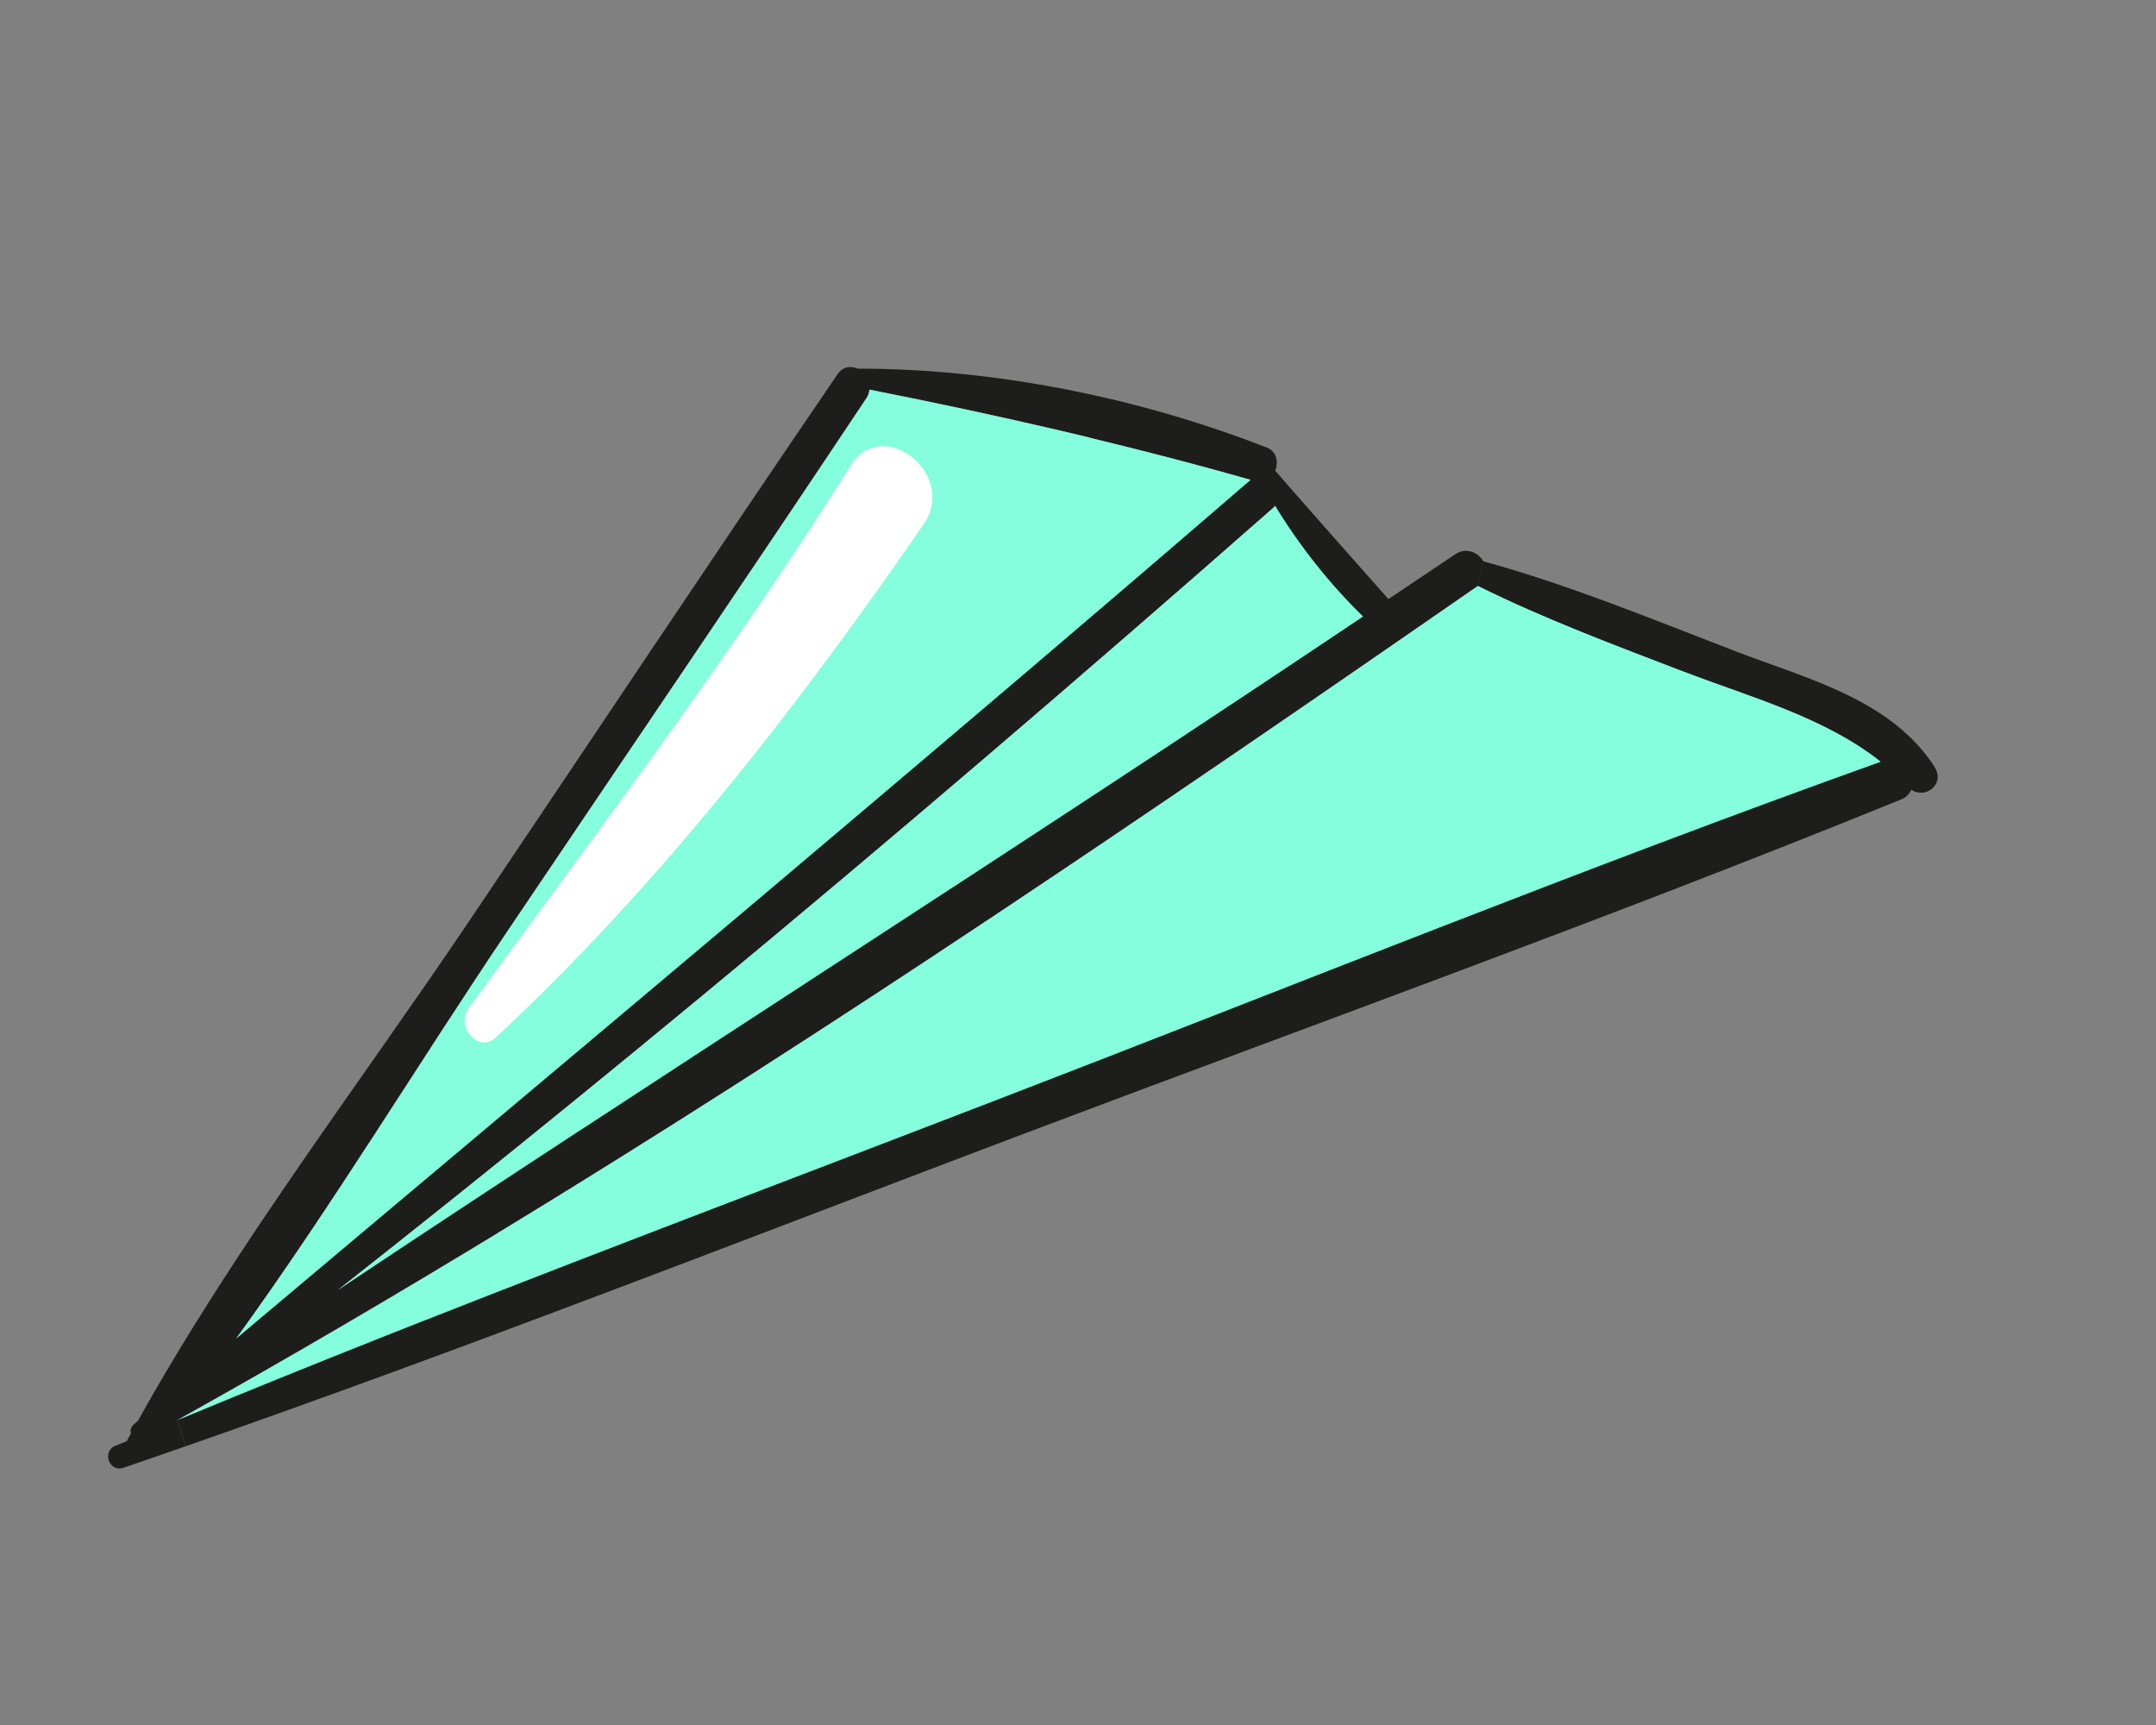 <svg width="100" height="80" viewBox="0 0 100 80" fill="none" xmlns="http://www.w3.org/2000/svg">
<rect x="0" y="0" width="100" height="80" fill="#808080" stroke="none"/>
<g clip-path="url(#clip0_34_1631)">
<path d="M89.726 35.575C90.228 36.358 89.318 37.077 88.65 36.619C88.564 36.817 88.407 36.991 88.148 37.086C74.567 42.608 60.718 47.577 47.011 52.759C34.231 57.593 21.505 62.578 8.614 67.072L8.205 65.863C20.805 60.633 33.602 55.878 46.335 50.965C59.94 45.727 73.498 40.237 87.229 35.323C84.629 33.261 81.19 32.338 78.135 31.161C74.908 29.921 71.641 28.705 68.539 27.165L68.798 26.035C72.818 27.14 76.713 28.751 80.608 30.251C83.875 31.499 87.722 32.462 89.734 35.575L89.726 35.575Z" fill="#1D1D1B"/>
<path d="M78.135 31.169C81.19 32.338 84.629 33.269 87.229 35.331C73.498 40.245 59.94 45.735 46.335 50.973C33.602 55.878 20.813 60.641 8.205 65.871C29 54.275 48.97 40.728 68.539 27.173C71.641 28.713 74.915 29.929 78.135 31.169Z" fill="#84FEDC"/>
<path d="M58.008 22.252C52.127 20.579 46.308 19.245 40.333 18.069C40.317 18.196 40.278 18.33 40.199 18.457C34.714 26.695 29.15 34.862 23.625 43.061C19.412 49.307 15.417 55.925 10.96 62.076C26.674 48.838 42.443 35.687 58.008 22.252ZM68.79 26.035L68.531 27.165C48.97 40.72 29 54.268 8.205 65.863L8.614 67.072C7.648 67.412 6.691 67.737 5.733 68.069C5.073 68.299 4.704 67.326 5.348 67.05C5.52 66.986 5.701 66.907 5.882 66.836C5.937 66.717 6.007 66.607 6.07 66.488C6.031 66.338 6.07 66.18 6.211 66.053C6.282 65.998 6.345 65.943 6.407 65.879C10.88 57.831 16.648 50.312 21.78 42.69C27.462 34.254 33.104 25.771 38.84 17.366C39.092 16.995 39.468 16.955 39.775 17.097C46.166 17.095 52.809 18.436 58.761 20.766C59.217 20.94 59.295 21.446 59.139 21.833C60.882 23.832 62.642 25.808 64.394 27.791C65.422 27.103 66.458 26.407 67.494 25.711C68.004 25.363 68.531 25.624 68.79 26.035ZM63.216 28.59C61.677 27.096 60.27 25.318 59.139 23.461C59.116 23.477 59.1 23.509 59.084 23.532C44.924 35.971 30.474 48.181 15.654 59.845C31.432 49.327 47.462 39.171 63.216 28.598L63.216 28.59Z" fill="#1D1D1B"/>
<path d="M59.139 23.461C60.27 25.318 61.677 27.104 63.216 28.59C47.462 39.171 31.432 49.326 15.654 59.837C30.482 48.173 44.924 35.963 59.084 23.524C59.1 23.501 59.123 23.469 59.139 23.453L59.139 23.461Z" fill="#84FEDC"/>
<path d="M40.325 18.069C46.308 19.253 52.127 20.578 58 22.252C42.443 35.687 26.674 48.838 10.952 62.076C15.41 55.924 19.404 49.307 23.618 43.061C29.142 34.862 34.706 26.695 40.191 18.457C40.278 18.33 40.309 18.204 40.325 18.069Z" fill="#84FEDC"/>
<g style="mix-blend-mode:multiply" opacity="0.75">
<path d="M89.726 35.575C87.722 32.462 83.867 31.491 80.6 30.251C76.705 28.759 72.81 27.14 68.79 26.035L68.531 27.165C71.633 28.705 74.908 29.921 78.127 31.161C81.182 32.33 84.621 33.261 87.221 35.324C73.49 40.237 59.932 45.728 46.327 50.965C37.449 54.391 28.546 57.746 19.691 61.235C18.874 62.168 18.042 63.085 17.195 63.994C27.165 60.355 37.072 56.51 47.003 52.751C60.718 47.569 74.559 42.6 88.14 37.078C88.391 36.983 88.556 36.801 88.642 36.611C89.31 37.078 90.221 36.35 89.718 35.568L89.726 35.575Z" fill="#1D1D1B"/>
<path d="M78.135 31.169C74.908 29.929 71.641 28.713 68.539 27.173C53.695 37.454 38.624 47.727 23.128 57.147C22.014 58.531 20.876 59.899 19.698 61.235C28.546 57.746 37.456 54.391 46.335 50.965C59.94 45.728 73.498 40.237 87.229 35.324C84.629 33.261 81.19 32.338 78.135 31.161L78.135 31.169Z" fill="#84FEDC"/>
<path d="M67.502 25.711C66.466 26.407 65.43 27.103 64.401 27.791C62.65 25.816 60.89 23.832 59.147 21.833C59.295 21.446 59.225 20.94 58.769 20.766C56.437 19.858 54.003 19.1 51.521 18.516C51.2 19.117 50.87 19.71 50.541 20.303C53.03 20.902 55.519 21.542 58.016 22.252C51.305 28.041 44.555 33.774 37.796 39.491C37.027 40.495 36.266 41.484 35.489 42.464C34.414 43.816 33.3 45.176 32.154 46.536C41.267 39.008 50.238 31.314 59.1 23.524C59.116 23.501 59.139 23.469 59.155 23.453C60.286 25.311 61.692 27.096 63.232 28.582C51.175 36.68 38.96 44.534 26.817 52.482C26.746 52.553 26.683 52.624 26.613 52.696C25.49 54.198 24.329 55.676 23.144 57.139C38.632 47.711 53.711 37.446 68.555 27.165L68.813 26.035C68.562 25.624 68.028 25.363 67.518 25.711L67.502 25.711Z" fill="#1D1D1B"/>
<path d="M59.084 23.524C50.223 31.314 41.243 39.008 32.138 46.536C30.443 48.552 28.669 50.553 26.801 52.49C38.945 44.542 51.159 36.688 63.216 28.59C61.677 27.096 60.27 25.318 59.139 23.461C59.116 23.477 59.1 23.509 59.084 23.532L59.084 23.524Z" fill="#84FEDC"/>
<path d="M37.781 39.491C44.547 33.774 51.297 28.041 58 22.252C55.503 21.542 53.022 20.903 50.525 20.303C46.766 27.039 42.372 33.474 37.773 39.491L37.781 39.491Z" fill="#84FEDC"/>
</g>
<g style="mix-blend-mode:soft-light">
<path d="M39.462 21.587C33.962 30.339 27.793 38.451 21.719 46.785C21.131 47.591 22.183 48.871 22.991 48.12C30.511 41.122 37.017 32.765 42.84 24.313C44.433 21.996 40.93 19.239 39.462 21.587Z" fill="white"/>
</g>
</g>
<defs>
<clipPath id="clip0_34_1631">
<rect width="84.868" height="51.078" fill="white" transform="translate(5 17.031) rotate(-0.021)"/>
</clipPath>
</defs>
</svg>
